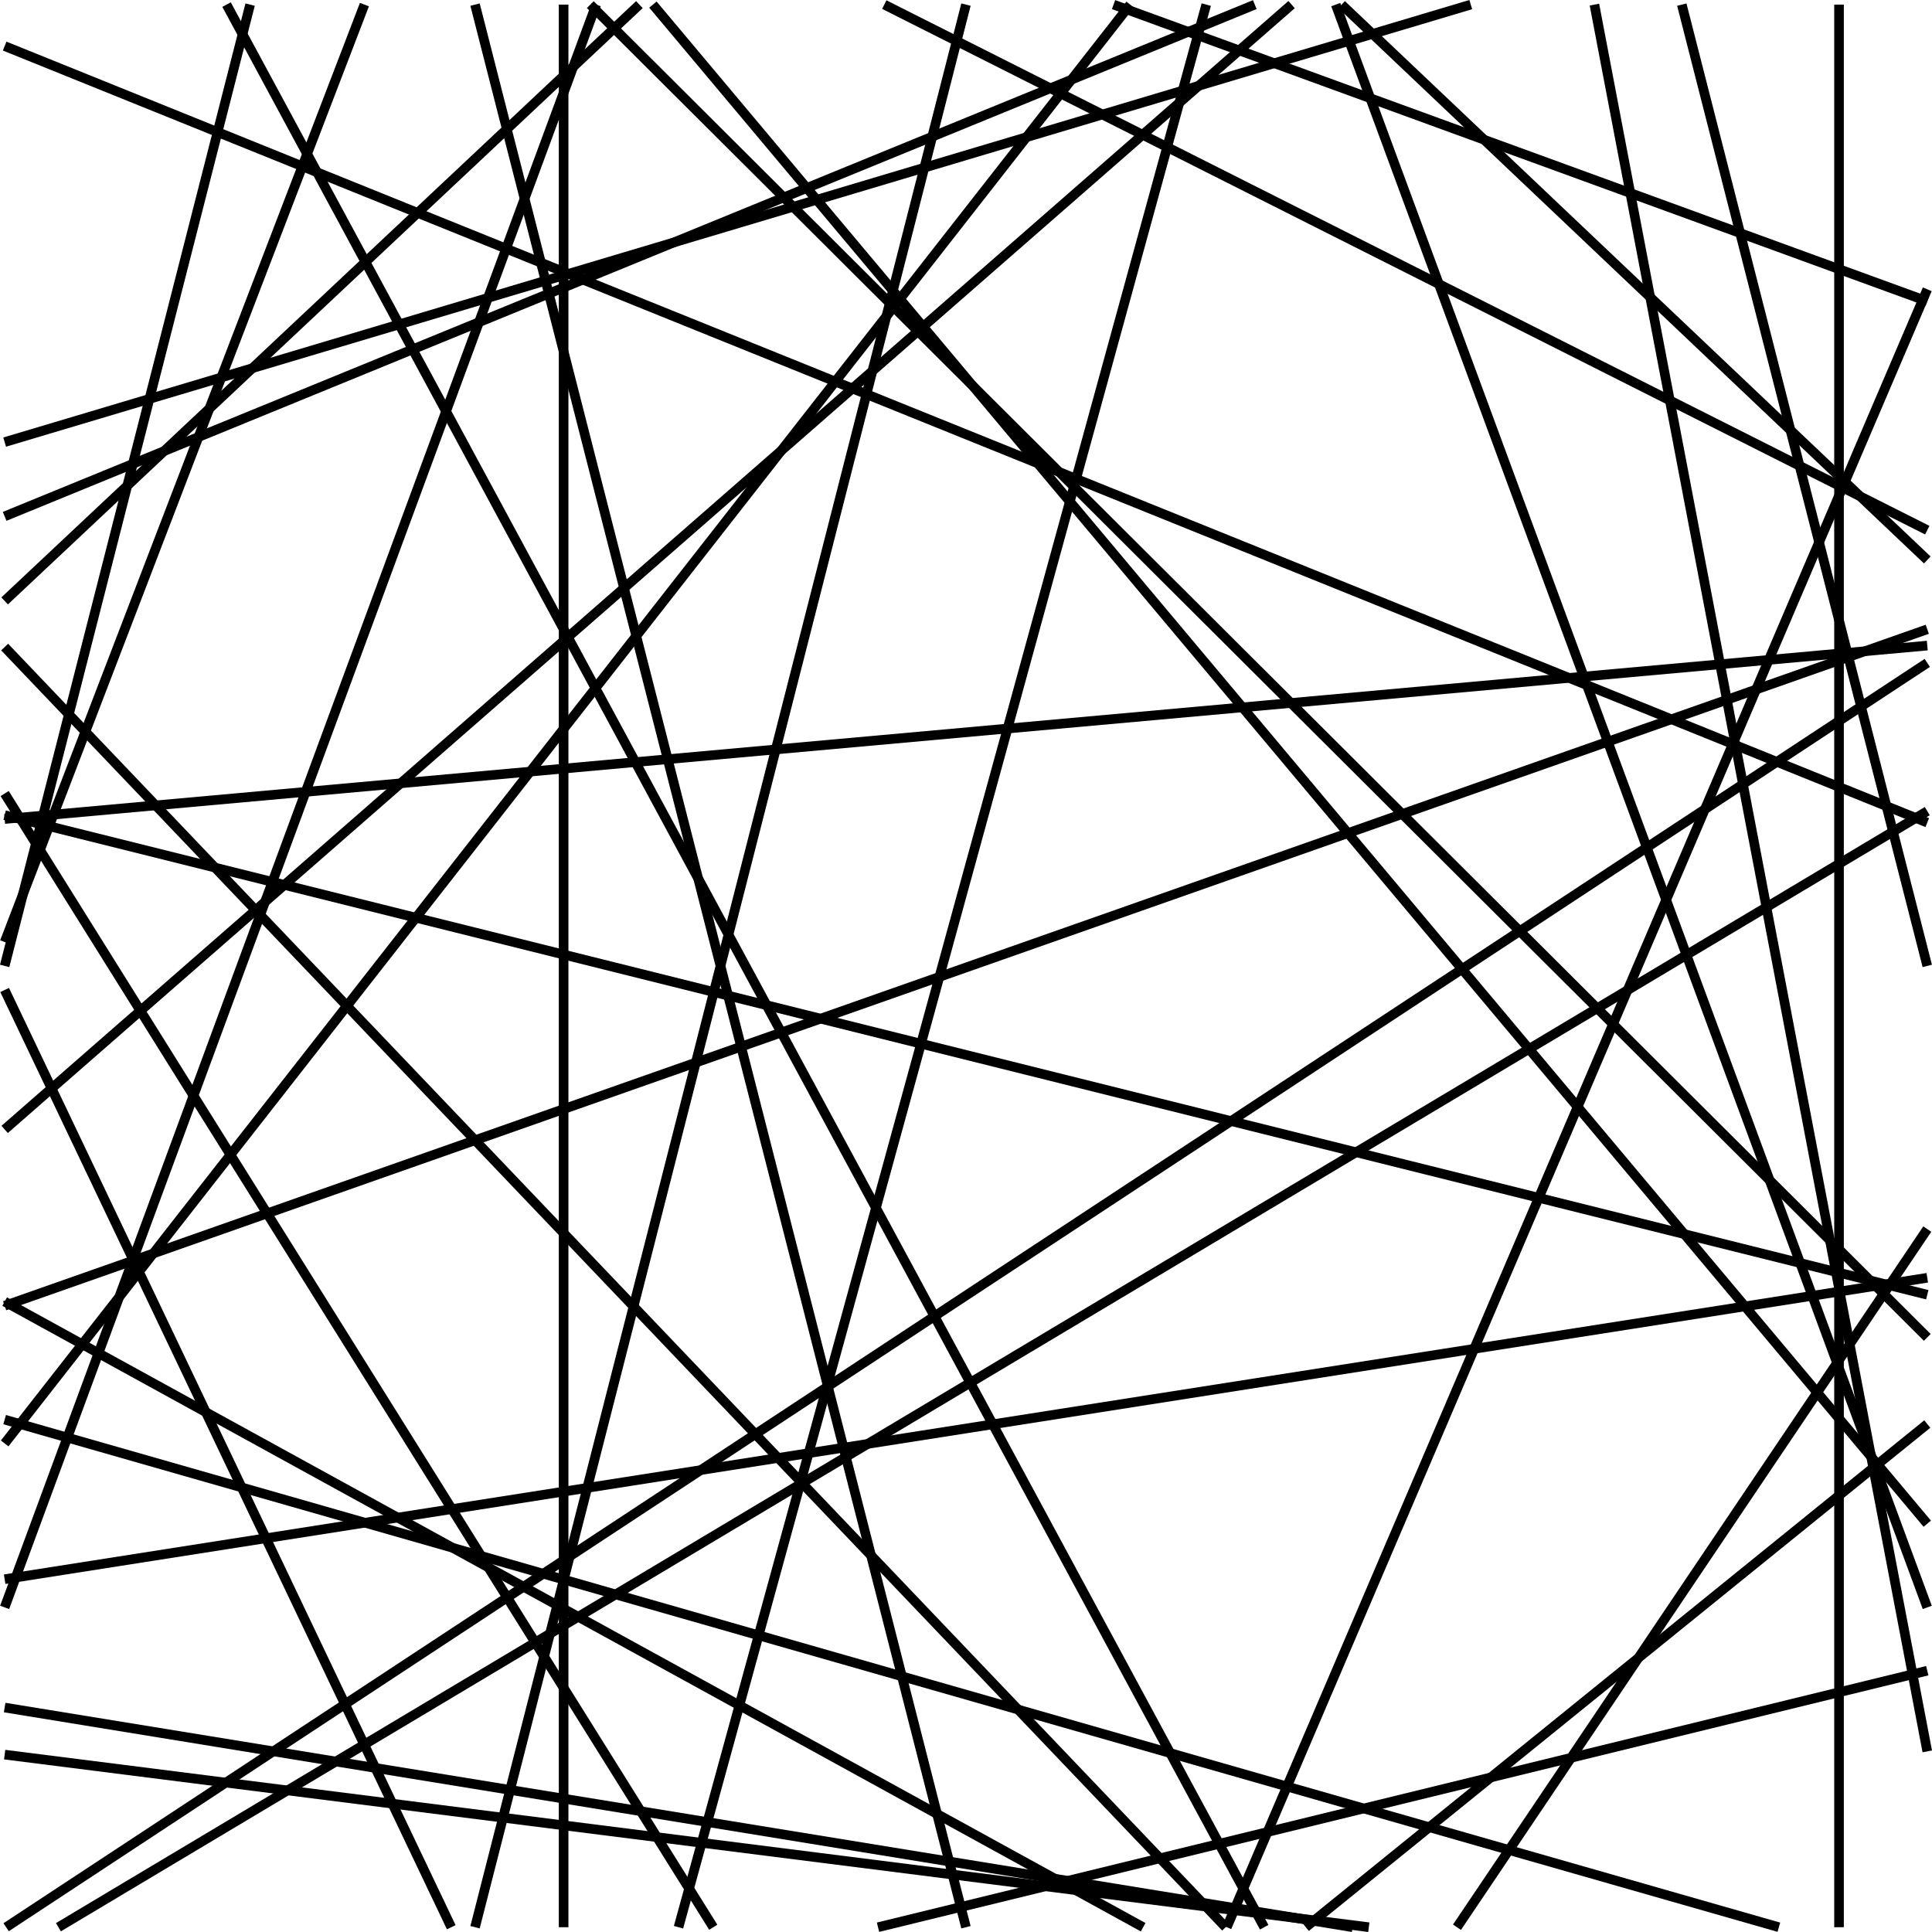 <?xml version="1.0" encoding="UTF-8" standalone="no"?>
<svg
   xmlns:dc="http://purl.org/dc/elements/1.1/"
   xmlns:cc="http://creativecommons.org/ns#"
   xmlns:rdf="http://www.w3.org/1999/02/22-rdf-syntax-ns#"
   xmlns:svg="http://www.w3.org/2000/svg"
   xmlns="http://www.w3.org/2000/svg"
   xmlns:sodipodi="http://sodipodi.sourceforge.net/DTD/sodipodi-0.dtd"
   xmlns:inkscape="http://www.inkscape.org/namespaces/inkscape"
   id="svg2"
   version="1.1"
   inkscape:version="0.91 r13725"
   sodipodi:docname="murmuration_test_mod.svg"
   width="200.976"
   height="200.975">
  <defs
     id="defs86" />
  <sodipodi:namedview
     pagecolor="#ffffff"
     bordercolor="#666666"
     borderopacity="1"
     objecttolerance="10"
     gridtolerance="10"
     guidetolerance="10"
     inkscape:pageopacity="0"
     inkscape:pageshadow="2"
     inkscape:window-width="767"
     inkscape:window-height="480"
     id="namedview84"
     showgrid="false"
     fit-margin-top="0"
     fit-margin-left="0"
     fit-margin-right="0"
     fit-margin-bottom="0"
     inkscape:zoom="2.36"
     inkscape:cx="150.48446"
     inkscape:cy="50.496045"
     inkscape:window-x="0"
     inkscape:window-y="0"
     inkscape:window-maximized="0"
     inkscape:current-layer="svg2" />
  <path
     d="m 135.837,200.479 64.648,-52.344"
     style="fill:none;stroke:#000000"
     id="path4"
     inkscape:connector-curvature="0" />
  <path
     d="M 142.391,200.479 0.484,182.524"
     style="fill:none;stroke:#000000"
     id="path6"
     inkscape:connector-curvature="0" />
  <path
     d="M 140.705,200.479 0.484,177.627"
     style="fill:none;stroke:#000000"
     id="path8"
     inkscape:connector-curvature="0" />
  <path
     d="M 118.916,200.479 0.484,135.401"
     style="fill:none;stroke:#000000"
     id="path10"
     inkscape:connector-curvature="0" />
  <path
     d="m 58.63,200.479 0,-200"
     style="fill:none;stroke:#000000"
     id="path12"
     inkscape:connector-curvature="0" />
  <path
     d="M 0.484,117.488 134.358,0.479"
     style="fill:none;stroke:#000000"
     id="path14"
     inkscape:connector-curvature="0" />
  <path
     d="M 0.484,45.989 152.996,0.479"
     style="fill:none;stroke:#000000"
     id="path16"
     inkscape:connector-curvature="0" />
  <path
     d="M 0.484,4.794 200.484,85.571"
     style="fill:none;stroke:#000000"
     id="path18"
     inkscape:connector-curvature="0" />
  <path
     d="M 23.568,0.479 131.506,200.479"
     style="fill:none;stroke:#000000"
     id="path20"
     inkscape:connector-curvature="0" />
  <path
     d="M 49.416,0.479 100.484,200.479"
     style="fill:none;stroke:#000000"
     id="path22"
     inkscape:connector-curvature="0" />
  <path
     d="M 125.481,0.479 70.582,200.479"
     style="fill:none;stroke:#000000"
     id="path24"
     inkscape:connector-curvature="0" />
  <path
     d="M 200.484,67.157 0.484,85.197"
     style="fill:none;stroke:#000000"
     id="path26"
     inkscape:connector-curvature="0" />
  <path
     d="M 200.484,139.122 61.407,0.479"
     style="fill:none;stroke:#000000"
     id="path28"
     inkscape:connector-curvature="0" />
  <path
     d="M 200.484,158.503 67.92,0.479"
     style="fill:none;stroke:#000000"
     id="path30"
     inkscape:connector-curvature="0" />
  <path
     d="M 200.484,167.209 138.951,0.479"
     style="fill:none;stroke:#000000"
     id="path32"
     inkscape:connector-curvature="0" />
  <path
     d="m 151.563,200.479 48.922,-72.624"
     style="fill:none;stroke:#000000"
     id="path34"
     inkscape:connector-curvature="0" />
  <path
     d="M 91.335,200.479 200.484,173.795"
     style="fill:none;stroke:#000000"
     id="path36"
     inkscape:connector-curvature="0" />
  <path
     d="M 0.484,147.677 185.046,200.479"
     style="fill:none;stroke:#000000"
     id="path38"
     inkscape:connector-curvature="0" />
  <path
     d="M 0.484,102.983 46.942,200.479"
     style="fill:none;stroke:#000000"
     id="path40"
     inkscape:connector-curvature="0" />
  <path
     d="M 0.484,100.479 26.019,0.479"
     style="fill:none;stroke:#000000"
     id="path42"
     inkscape:connector-curvature="0" />
  <path
     d="M 0.484,97.992 37.909,0.479"
     style="fill:none;stroke:#000000"
     id="path44"
     inkscape:connector-curvature="0" />
  <path
     d="M 0.484,62.509 66.514,0.479"
     style="fill:none;stroke:#000000"
     id="path46"
     inkscape:connector-curvature="0" />
  <path
     d="M 91.99,0.479 200.484,55.15"
     style="fill:none;stroke:#000000"
     id="path48"
     inkscape:connector-curvature="0" />
  <path
     d="M 165.859,0.479 200.484,182.187"
     style="fill:none;stroke:#000000"
     id="path50"
     inkscape:connector-curvature="0" />
  <path
     d="m 191.304,0.479 0,200"
     style="fill:none;stroke:#000000"
     id="path52"
     inkscape:connector-curvature="0" />
  <path
     d="M 200.484,30.095 127.619,200.479"
     style="fill:none;stroke:#000000"
     id="path54"
     inkscape:connector-curvature="0" />
  <path
     d="M 200.484,65.459 0.484,135.831"
     style="fill:none;stroke:#000000"
     id="path56"
     inkscape:connector-curvature="0" />
  <path
     d="M 200.484,134.684 0.484,84.793"
     style="fill:none;stroke:#000000"
     id="path58"
     inkscape:connector-curvature="0" />
  <path
     d="M 127.497,200.479 0.484,67.31"
     style="fill:none;stroke:#000000"
     id="path60"
     inkscape:connector-curvature="0" />
  <path
     d="M 49.416,200.479 100.484,0.479"
     style="fill:none;stroke:#000000"
     id="path62"
     inkscape:connector-curvature="0" />
  <path
     d="M 0.638,200.479 200.484,68.958"
     style="fill:none;stroke:#000000"
     id="path64"
     inkscape:connector-curvature="0" />
  <path
     d="M 6.077,200.479 200.484,84.378"
     style="fill:none;stroke:#000000"
     id="path66"
     inkscape:connector-curvature="0" />
  <path
     d="M 0.484,164.277 200.484,132.921"
     style="fill:none;stroke:#000000"
     id="path68"
     inkscape:connector-curvature="0" />
  <path
     d="M 0.484,82.547 74.196,200.479"
     style="fill:none;stroke:#000000"
     id="path70"
     inkscape:connector-curvature="0" />
  <path
     d="M 62.018,0.479 0.484,167.209"
     style="fill:none;stroke:#000000"
     id="path72"
     inkscape:connector-curvature="0" />
  <path
     d="M 117.568,0.479 0.484,150.153"
     style="fill:none;stroke:#000000"
     id="path74"
     inkscape:connector-curvature="0" />
  <path
     d="M 130.529,0.479 0.484,53.714"
     style="fill:none;stroke:#000000"
     id="path76"
     inkscape:connector-curvature="0" />
  <path
     d="M 115.839,0.479 200.484,31.345"
     style="fill:none;stroke:#000000"
     id="path78"
     inkscape:connector-curvature="0" />
  <path
     d="M 139.561,0.479 200.484,58.249"
     style="fill:none;stroke:#000000"
     id="path80"
     inkscape:connector-curvature="0" />
  <path
     d="M 200.484,100.479 174.95,0.479"
     style="fill:none;stroke:#000000"
     id="path82"
     inkscape:connector-curvature="0" />
</svg>
